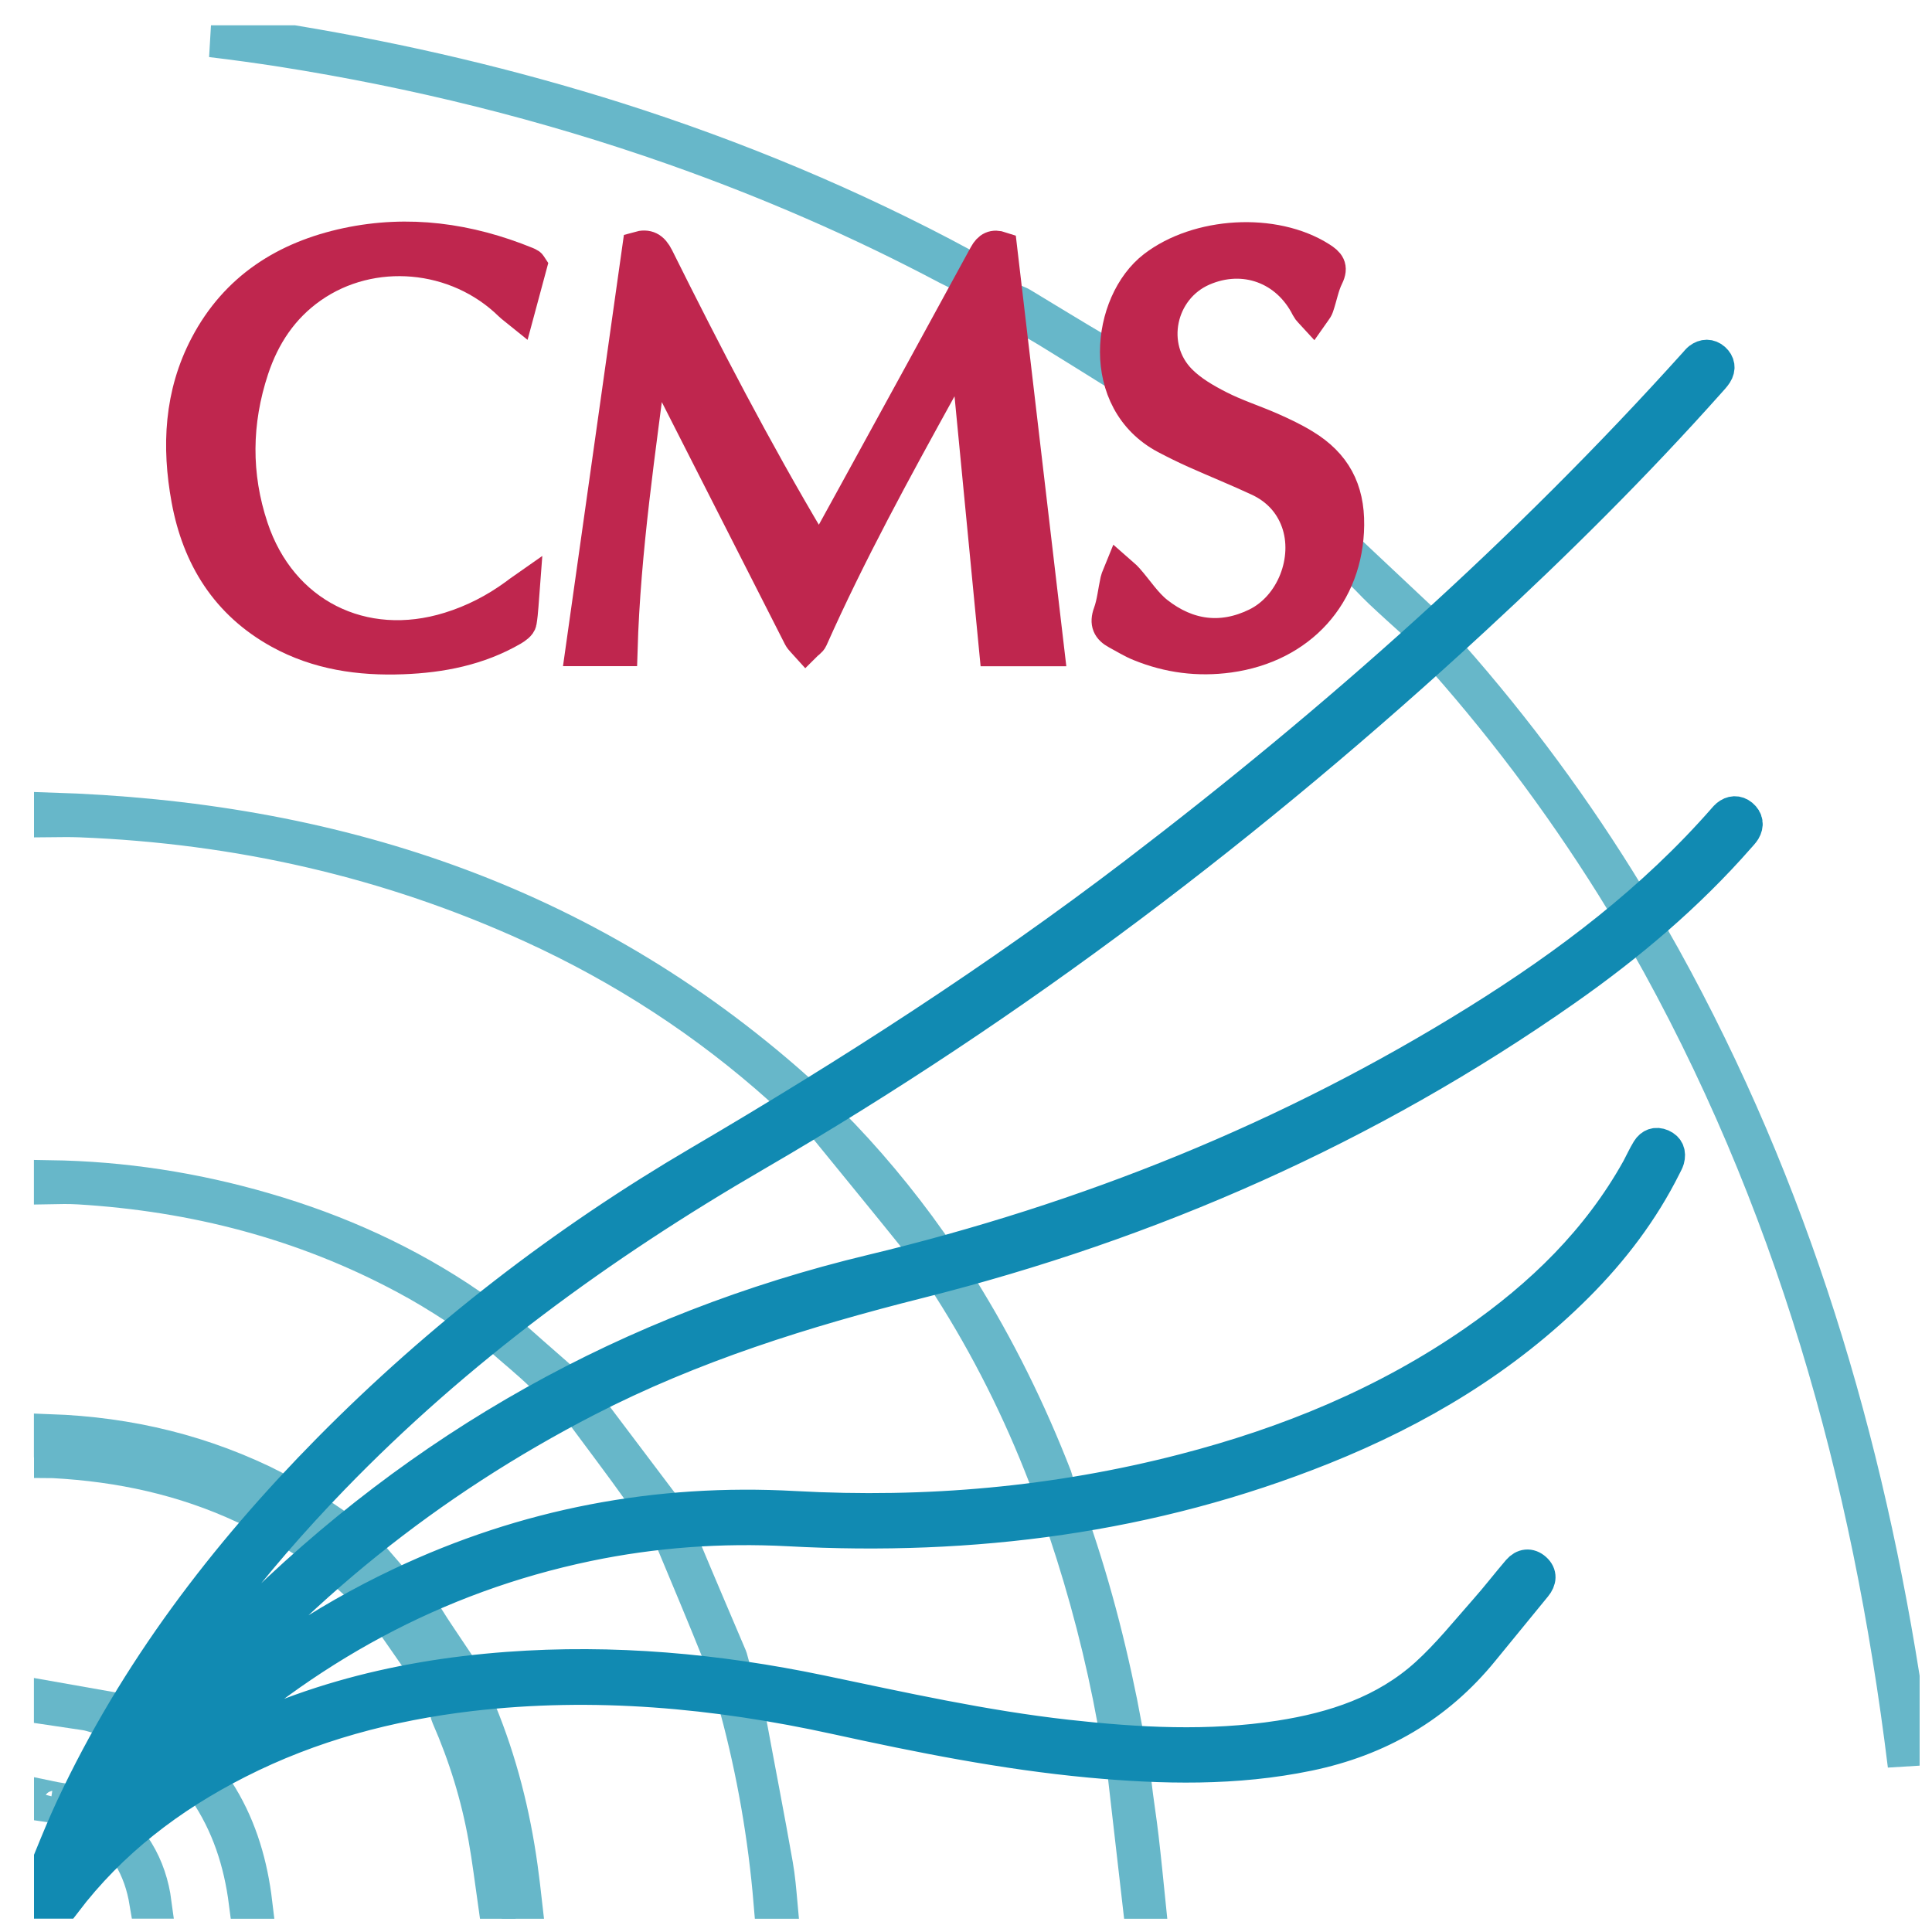 <?xml version="1.0" encoding="utf-8"?>
<!-- Generator: Adobe Illustrator 23.0.1, SVG Export Plug-In . SVG Version: 6.00 Build 0)  -->
<svg version="1.1" id="Layer_1" xmlns="http://www.w3.org/2000/svg" xmlns:xlink="http://www.w3.org/1999/xlink" x="0px" y="0px"
	 viewBox="0 0 2000 2000" style="enable-background:new 0 0 2000 2000;" xml:space="preserve">
<style type="text/css">
	.st0{fill:#67B7C9;stroke:#67B7C9;stroke-width:33;stroke-miterlimit:10;}
	.st1{fill:#118AB2;stroke:#118AB2;stroke-width:33;stroke-miterlimit:10;}
	.st2{fill:#BF264E;stroke:#BF264E;stroke-width:33;stroke-miterlimit:10;}
</style>
<path class="st0" d="M1493.2,682.6c2.2-1.7,3.5-2.7,4.8-3.6c1-0.7,2-1.4,3.7-2.5c69,78.1,130.3,161.4,184.2,249.8
	c-0.5,1.2-0.6,2-1,2.3c-1.6,1.5-3.4,2.9-6.2,5.2C1624.2,844.8,1563,761.5,1493.2,682.6z"/>
<path class="st0" d="M980.6,1329.5c6.4-3.4,10.6-3.9,14.9,2.9c38.9,62.3,71.2,127.9,97.8,196.4c0.6,1.5,0.8,3,1.3,4.9
	c-6.1,2.5-10.5,3.5-13.6-4.5c-26.5-68.9-59.4-134.5-99.1-196.7C981.4,1331.7,981.2,1330.8,980.6,1329.5z"/>
<path class="st0" d="M1100.6,1580.1c3.5-0.7,6.5-1.3,10.7-2.1c23.8,68.8,41.4,138.9,54.7,210.6c-7,1-12,1.6-13.5-6.9
	c-12.2-67.1-29.3-132.9-51-197.6C1101.2,1583.1,1101,1581.9,1100.6,1580.1z"/>
<path class="st0" d="M851.6,1164.9c1.1-0.7,3.7-2.4,7.2-4.7c38.4,38.6,73,80.2,104.8,124.9c-5.5,3.2-9.6,5.8-14.8-0.7
	C916.8,1244.6,884.4,1205.2,851.6,1164.9z"/>
<path class="st0" d="M758.5,1720.9c-8.7,1.3-12.3-1.7-15.2-9c-15.6-38.9-31.9-77.6-48.3-116.9c5.1-2,10.2-2.1,13.8,6.5
	c15.8,37.9,32,75.6,48,113.3C757.5,1716.5,757.8,1718.4,758.5,1720.9z"/>
<path class="st0" d="M1150.2,384.1c-18.6-11.6-37-23.2-55.5-34.5c-10.9-6.7-21.8-13.6-33.3-19.3c-8.2-4-11.4-9.5-9.7-18.9
	c2,0.9,4,1.4,5.8,2.5c27.5,16.5,54.7,33.4,82.5,49.6C1148.4,368.4,1151.4,374.6,1150.2,384.1z"/>
<path class="st0" d="M680.4,1548.7c-10.1,5-14.2,2.2-19-4.4c-19.4-27.3-39.8-54.1-60.1-81.5c2-1.1,5-2.8,10-5.7
	C634.3,1487.6,657.1,1517.9,680.4,1548.7z"/>
<path class="st0" d="M1472.5,641c-4.5,4.1-6.5,6-6.8,6.2c-12.7-11.5-25.1-22.6-37.2-34c-8.6-8.1-16.4-17.3-25.4-24.9
	c-6.5-5.5-8.6-10.9-5.3-17.5C1422.3,593.8,1447,617,1472.5,641z"/>
<path class="st0" d="M577.2,1422.9c-7,6.9-11.7,6.2-17.9,0.2c-13.2-12.7-27.4-24.2-42-37c2.8-2.3,5.5-4.7,9.2-7.8
	C543.5,1393.4,560.3,1408.1,577.2,1422.9z"/>
<path class="st0" d="M471.6,1717.5c-9.2,4.6-13.7,2.6-18-4.6c-8.5-14.2-18.1-27.8-27.5-42.1c6.2-5.9,10.9-6.1,16.1,2.2
	C451.4,1688,461.5,1702.3,471.6,1717.5z"/>
<path class="st0" d="M375.1,1612.9c1.7-1.4,4.1-3.4,7.3-6c6.8,7.9,13.4,15.5,20.4,23.6c-1.2,0.6-4.3,2.4-8.2,4.5
	C388.2,1627.8,381.9,1620.7,375.1,1612.9z"/>
<path class="st0" d="M435.5,1723.4c-9.6-13.8-19.1-27.5-28.7-41.3c1-0.7,1.9-1.4,2.9-2.1c11.1,12.7,20.4,26.6,28.7,41.3
	C437.4,1722,436.5,1722.7,435.5,1723.4z"/>
<path class="st0" d="M346.6,1577.4c-3.8,3.1-6.4,5.3-9.3,7.7c-6.3-4.3-12.2-8.4-18.8-13c2.7-3.1,5-5.6,7.7-8.7
	C332.8,1568,339,1572.3,346.6,1577.4z"/>
<path class="st0" d="M373.3,1644.3c-5.2-4.7-10.4-9.5-15.6-14.2c0.9-1,1.8-2,2.6-2.9c5.3,4.7,10.5,9.4,15.8,14.1
	C375.2,1642.2,374.3,1643.3,373.3,1644.3z"/>
<path class="st0" d="M307.7,1586.9c4.3,2.9,8.7,5.9,13,8.8c-0.6,0.9-1.2,1.8-1.7,2.7c-4.4-2.8-8.9-5.6-13.3-8.4
	C306.3,1589,307,1587.9,307.7,1586.9z"/>
<path class="st0" d="M804.4,1930.3c-8.9-50.6-18.8-101.1-28.1-151.6c-1.4-7.8-5-11.4-14.6-9.4c17.6,65.6,29.2,132.2,34.9,200.5H809
	C807.8,1956.5,806.7,1943.3,804.4,1930.3z"/>
<path class="st0" d="M481.6,1812.3c-5.4-15-11.6-29.6-17.5-44.4c-1.1,0.3-2.2,0.6-3.3,1c0.7,2.9,1.1,5.9,2.3,8.6
	c17.6,40.2,30.5,81.9,38.2,125.1c4,22.3,6.7,44.8,9.9,67.2h4.2C509.6,1916.1,500,1863.3,481.6,1812.3z"/>
<path class="st0" d="M1183,1902.5c-2.2-19.5-5.5-38.8-7.6-58.3c-0.9-8.3-4.1-11.6-12.5-9.2c5.1,44.6,10.3,89.4,15.5,134.8h11.7
	C1187.8,1947.2,1185.6,1924.8,1183,1902.5z"/>
<path class="st0" d="M229.5,1859.2c-2.3-3.8-4.8-7.5-7.6-11.7c-3.6,2.1-6.5,3.8-10.5,6.1c24.1,35.3,36.6,74.1,42,116.2h12
	C260.7,1930.6,250.1,1893.3,229.5,1859.2z"/>
<path class="st0" d="M142.7,1916.2c-1.6-2.7-3.5-5.3-5.4-8.1c-7.6,2.8-8.4,6.3-4.3,13c9.2,14.9,14.6,31.1,17.5,48.6h10.6
	C158.6,1950.8,152.8,1932.7,142.7,1916.2z"/>
<path class="st0" d="M540.1,1932.5c-7.7-55.3-21.3-109.1-42.6-160.9c-3.3-8.1-7.2-11.6-14.1-8.2c11.1,36.1,24,71.5,32.7,107.9
	c7.8,32.5,12.2,65.8,17.5,98.5h11.1C543.3,1957.3,541.8,1944.9,540.1,1932.5z"/>
<path class="st0" d="M291.9,52.8C430.1,74.6,565.3,108,697.3,154.5c97.2,34.3,191.5,75.1,282.6,123.4c3.7,1.9,7.4,3.7,12,6
	c2-3.4,3.8-6.6,5.8-10.2c-115.4-62.2-235.1-112-359.2-151.4C529,87.7,417.5,61.5,304.1,42.7h-85.7C242.9,45.6,267.4,49,291.9,52.8z"
	/>
<path class="st0" d="M1702,973.1c152,267.4,231.9,554.7,268.7,854.7V1736c-42.9-269.8-122.8-527.9-260.5-768.8
	C1707.3,969.3,1704.9,971,1702,973.1z"/>
<path class="st0" d="M100.4,1777.9c9.4,2.6,9.3,2.6,14.1-10.1c-20.8-3.7-41.3-7.3-62.9-11.1v12.6c12.9,1.9,25.2,3.7,37.5,5.6
	C93,1775.6,96.7,1776.9,100.4,1777.9z"/>
<path class="st0" d="M261.6,1564.4c0.4-0.7,0.9-1.5,1.3-2.2c-2.1-1.3-4.1-2.9-6.4-4c-53.2-24.9-109-40.2-167.4-45.7
	c-11.5-1.1-23.1-1.7-34.6-2.2c-1,0-1.9-0.1-2.8-0.1v3.3c1.2,0,2.5,0.1,4.1,0.2c68.4,3.7,134.2,17.9,196.5,47
	C255.3,1562,258.5,1563.1,261.6,1564.4z"/>
<path class="st0" d="M63.3,1862.1c-4-0.7-7.9-1.1-11.6-1.9v9.9C56.4,1870.8,61.1,1870.7,63.3,1862.1z"/>
<path class="st0" d="M807.8,1127.9c6,5.4,10.4,6.5,17.2-1.5C604.2,930,342.5,845.8,51.7,836.9v13.3c10.4-0.1,20.8-0.3,31.1,0.1
	c162.9,6.4,319.1,41.6,467.5,109.4C644.6,1002.8,730.6,1058.6,807.8,1127.9z"/>
<path class="st0" d="M286.1,1539.9c-74.1-37.9-152-56.6-234.5-59.5v12.1c79.3,2.1,154.7,20.6,226.5,56.3
	C280.7,1546,283,1543.4,286.1,1539.9z"/>
<path class="st0" d="M470.6,1353.9c7.4,4.9,12,4.2,16.8-3.4c-65.6-44.9-137-77.2-213.2-99.3c-72.5-21.1-146.5-32.6-222.6-33.7v12.6
	c10-0.2,20-0.4,29.9,0.2c119.1,7.2,232.2,36.3,337.7,92.9C436.9,1332.6,453.9,1343,470.6,1353.9z"/>
<path class="st1" d="M1803.4,843.7c-5.1-4.2-10.7-3.8-15.8,0.4c-1,0.8-1.8,1.8-2.7,2.8c-73.6,84.2-161.6,150.9-255.8,209.6
	c-194.4,121.1-404.1,205.2-626.7,258.6c-250.2,60-466.8,181.4-649,363.4c-44.7,44.6-85.7,92.4-123.3,143.2c-1.1,1.5-2.4,2.8-5,3.3
	c1.7-3.2,3.4-6.5,5.2-9.7c58.2-104.7,131.1-198.4,214.2-284.3c129.1-133.5,277.5-241.8,437.7-334.8
	c269.6-156.6,516.1-344.3,744.9-555.6c84.4-77.9,165.9-158.8,242.4-244.6c2.6-2.9,5.3-5.7,7.4-8.9c3.6-5.7,2.7-11.3-2.2-15.7
	c-5-4.3-10.6-4.2-15.9-0.2c-1.5,1.2-2.7,2.7-4,4.2C1579,570.7,1383.7,744.5,1175,903.8c-143.6,109.6-295.2,207.2-451,298.6
	c-140.7,82.5-269.2,181.6-384,297.8c-108.1,109.5-200.2,230.6-265.8,370.6c-8,17.1-15.2,34.6-22.5,52.5v46.4h15.9
	c47.8-62.9,108.9-109.5,178.9-145c75.7-38.5,156.5-59.9,240.5-69.8c127.6-14.9,253.7-3.3,378.6,24.1c86.8,19,173.7,36.4,262.3,44.7
	c75.8,7,151.5,8.7,226.7-6.9c72.9-15.1,133.7-50.2,180.8-108.2c18.1-22.2,36.2-44.3,54.4-66.5c5-6.1,5.7-12.6-0.3-18
	s-12.7-4.5-17.9,1.5c-11.5,13.4-22.3,27.5-34,40.7c-20,22.6-39,46.4-61.3,66.6c-42.7,38.6-95.5,55.9-151.3,64.6
	c-73.4,11.4-146.9,7.4-220.3-0.8c-86.1-9.6-170.5-28.5-255.2-46.2c-106.9-22.3-215-32.1-324.2-24c-118.3,8.8-230.7,37.8-333.1,100
	c-1,0.6-2.2,1-4.3,0.4c3.2-3.1,6.4-6.4,9.7-9.4c117.3-109.6,252.8-184.7,410.7-217.7c68.7-14.3,138.1-19.3,208.2-15.6
	c190.3,10.3,375.6-13.3,553.4-84.6c98.2-39.4,187.9-92.9,263.2-168.2c36.6-36.6,67.7-77.5,90.9-124c1.1-2.3,2.5-4.6,3.2-7
	c1.8-6.7-0.1-12.2-6.7-15.1c-6.2-2.7-11.6-0.7-15,4.8c-3.9,6.3-6.9,13.1-10.4,19.6c-41.1,73.8-100,131-168.8,178.7
	c-91.8,63.6-193.4,105.3-301,133.1c-132.2,34.2-266.5,46-402.7,38.5c-142.5-7.9-278.5,17.9-407.6,78.9
	c-82.1,38.7-156.1,89.5-223.1,150.5c-2.4,2.1-4.8,4.2-8.6,5.3c1.4-2.1,2.7-4.2,4.3-6.2c116.6-141.9,256.9-254.3,420-338.5
	c109-56.2,224.8-92.4,343.5-122.3c241.1-60.6,465.5-159.7,669.5-302.7c65.8-46.1,126.9-97.7,180-158.3c1.9-2.2,4-4.3,5.5-6.7
	C1809.6,854.1,1808.9,848.3,1803.4,843.7z"/>
<path class="st2" d="M675.6,361.7c-13.3,104.1-29,207.2-32.1,311.4c-14.2,0-27.9,0-41.7,0c19.6-138.9,39.2-277.8,58.9-417
	c9.4-2.7,15.2,0.1,20.3,10.3c49.7,99.9,101.1,198.9,158.2,294.9c2.7,4.6,5.6,9.1,9.1,15c12.5-22.8,24.3-44.1,36-65.5
	c45.1-82.3,90.3-164.6,135.2-247.1c4.2-7.7,9.1-10,16.9-7.4c16.3,138.9,32.6,277.7,48.9,416.9c-17.6,0-36.1,0-55.2,0
	c-10-103.6-20.1-207.6-30.1-311.6c-1.2-0.1-2.3-0.1-3.5-0.2c-7.6,13.7-15.3,27.3-22.9,41c-46.9,85-93.6,170.2-133.1,259
	c-1.1,2.5-4.1,4.2-6.2,6.3c-2.4-2.7-5.4-5.1-7-8.2c-48.4-95.1-96.7-190.3-145.1-285.4C680.1,369.9,677.8,365.9,675.6,361.7z"/>
<path class="st2" d="M542.2,609.1c-1,12.7-1.3,23.8-3.1,34.7c-0.5,3.2-5,6.3-8.4,8.3c-35.1,20.3-73.8,27.9-113.7,29.4
	c-44.7,1.7-88-4.5-127.8-26.4c-54.6-30.1-84.3-78-95.3-137.9c-10.1-55-7.5-109.2,19.1-159.8c31-59.1,82.3-91.5,146-105.1
	c63.9-13.6,126-4.9,186.1,19.6c1.2,0.5,2.4,1,3.4,1.7c0.5,0.3,0.8,1,1.2,1.6c-4.1,15.3-8.3,30.7-12.9,47.8c-3.7-3-6.6-5-9.2-7.5
	c-55-53.7-142.8-61.6-205-18c-30.1,21.1-49.4,50.3-60.8,84.8c-18,54.5-18.7,109.5-0.5,164c29.6,89,114.4,131.7,204.1,103.7
	c24.5-7.6,47-19.2,67.7-34.3C535.6,613.7,538.2,611.9,542.2,609.1z"/>
<path class="st2" d="M1395.7,543.5c-0.8,72.5-49.5,126.1-123.2,136.3c-32.1,4.4-62.8,0.4-92.6-11.7c-8.3-3.3-16-8.2-23.9-12.4
	c-8.7-4.7-11.7-10.6-7.9-21c3.9-10.7,4.9-22.6,7.4-33.8c0.7-3.1,2.4-6.1,3.6-9.1c2.7,2.4,5.7,4.5,8,7.2
	c10.4,11.7,19.1,25.6,31.2,35.1c31.1,24.4,66.2,29.3,102.2,11.7c37-18.1,56-66.9,42.1-105.7c-7-19.5-20.8-34-39.5-42.8
	c-21.8-10.2-44.2-19.2-66.1-29c-10.3-4.6-20.4-9.6-30.3-14.8c-72.5-38.3-60.7-140.2-12.4-177.4c45.6-35.1,124.6-40.1,173.1-9.2
	c8,5.1,12.1,9.4,7,19.7c-4.8,9.6-6.6,20.8-10.2,31.1c-1,2.9-3.5,5.4-5.3,8c-2-2.2-4.5-4.2-5.8-6.8c-20.7-41.4-65.4-57.8-107.7-39.4
	c-45,19.6-57.8,79.5-23.1,114.4c11,11.1,25.5,19.5,39.6,26.7c17.1,8.8,35.6,14.7,53.3,22.4c12,5.3,24,10.9,35.2,17.8
	C1382.1,480.1,1396.1,506.5,1395.7,543.5z"/>
</svg>

